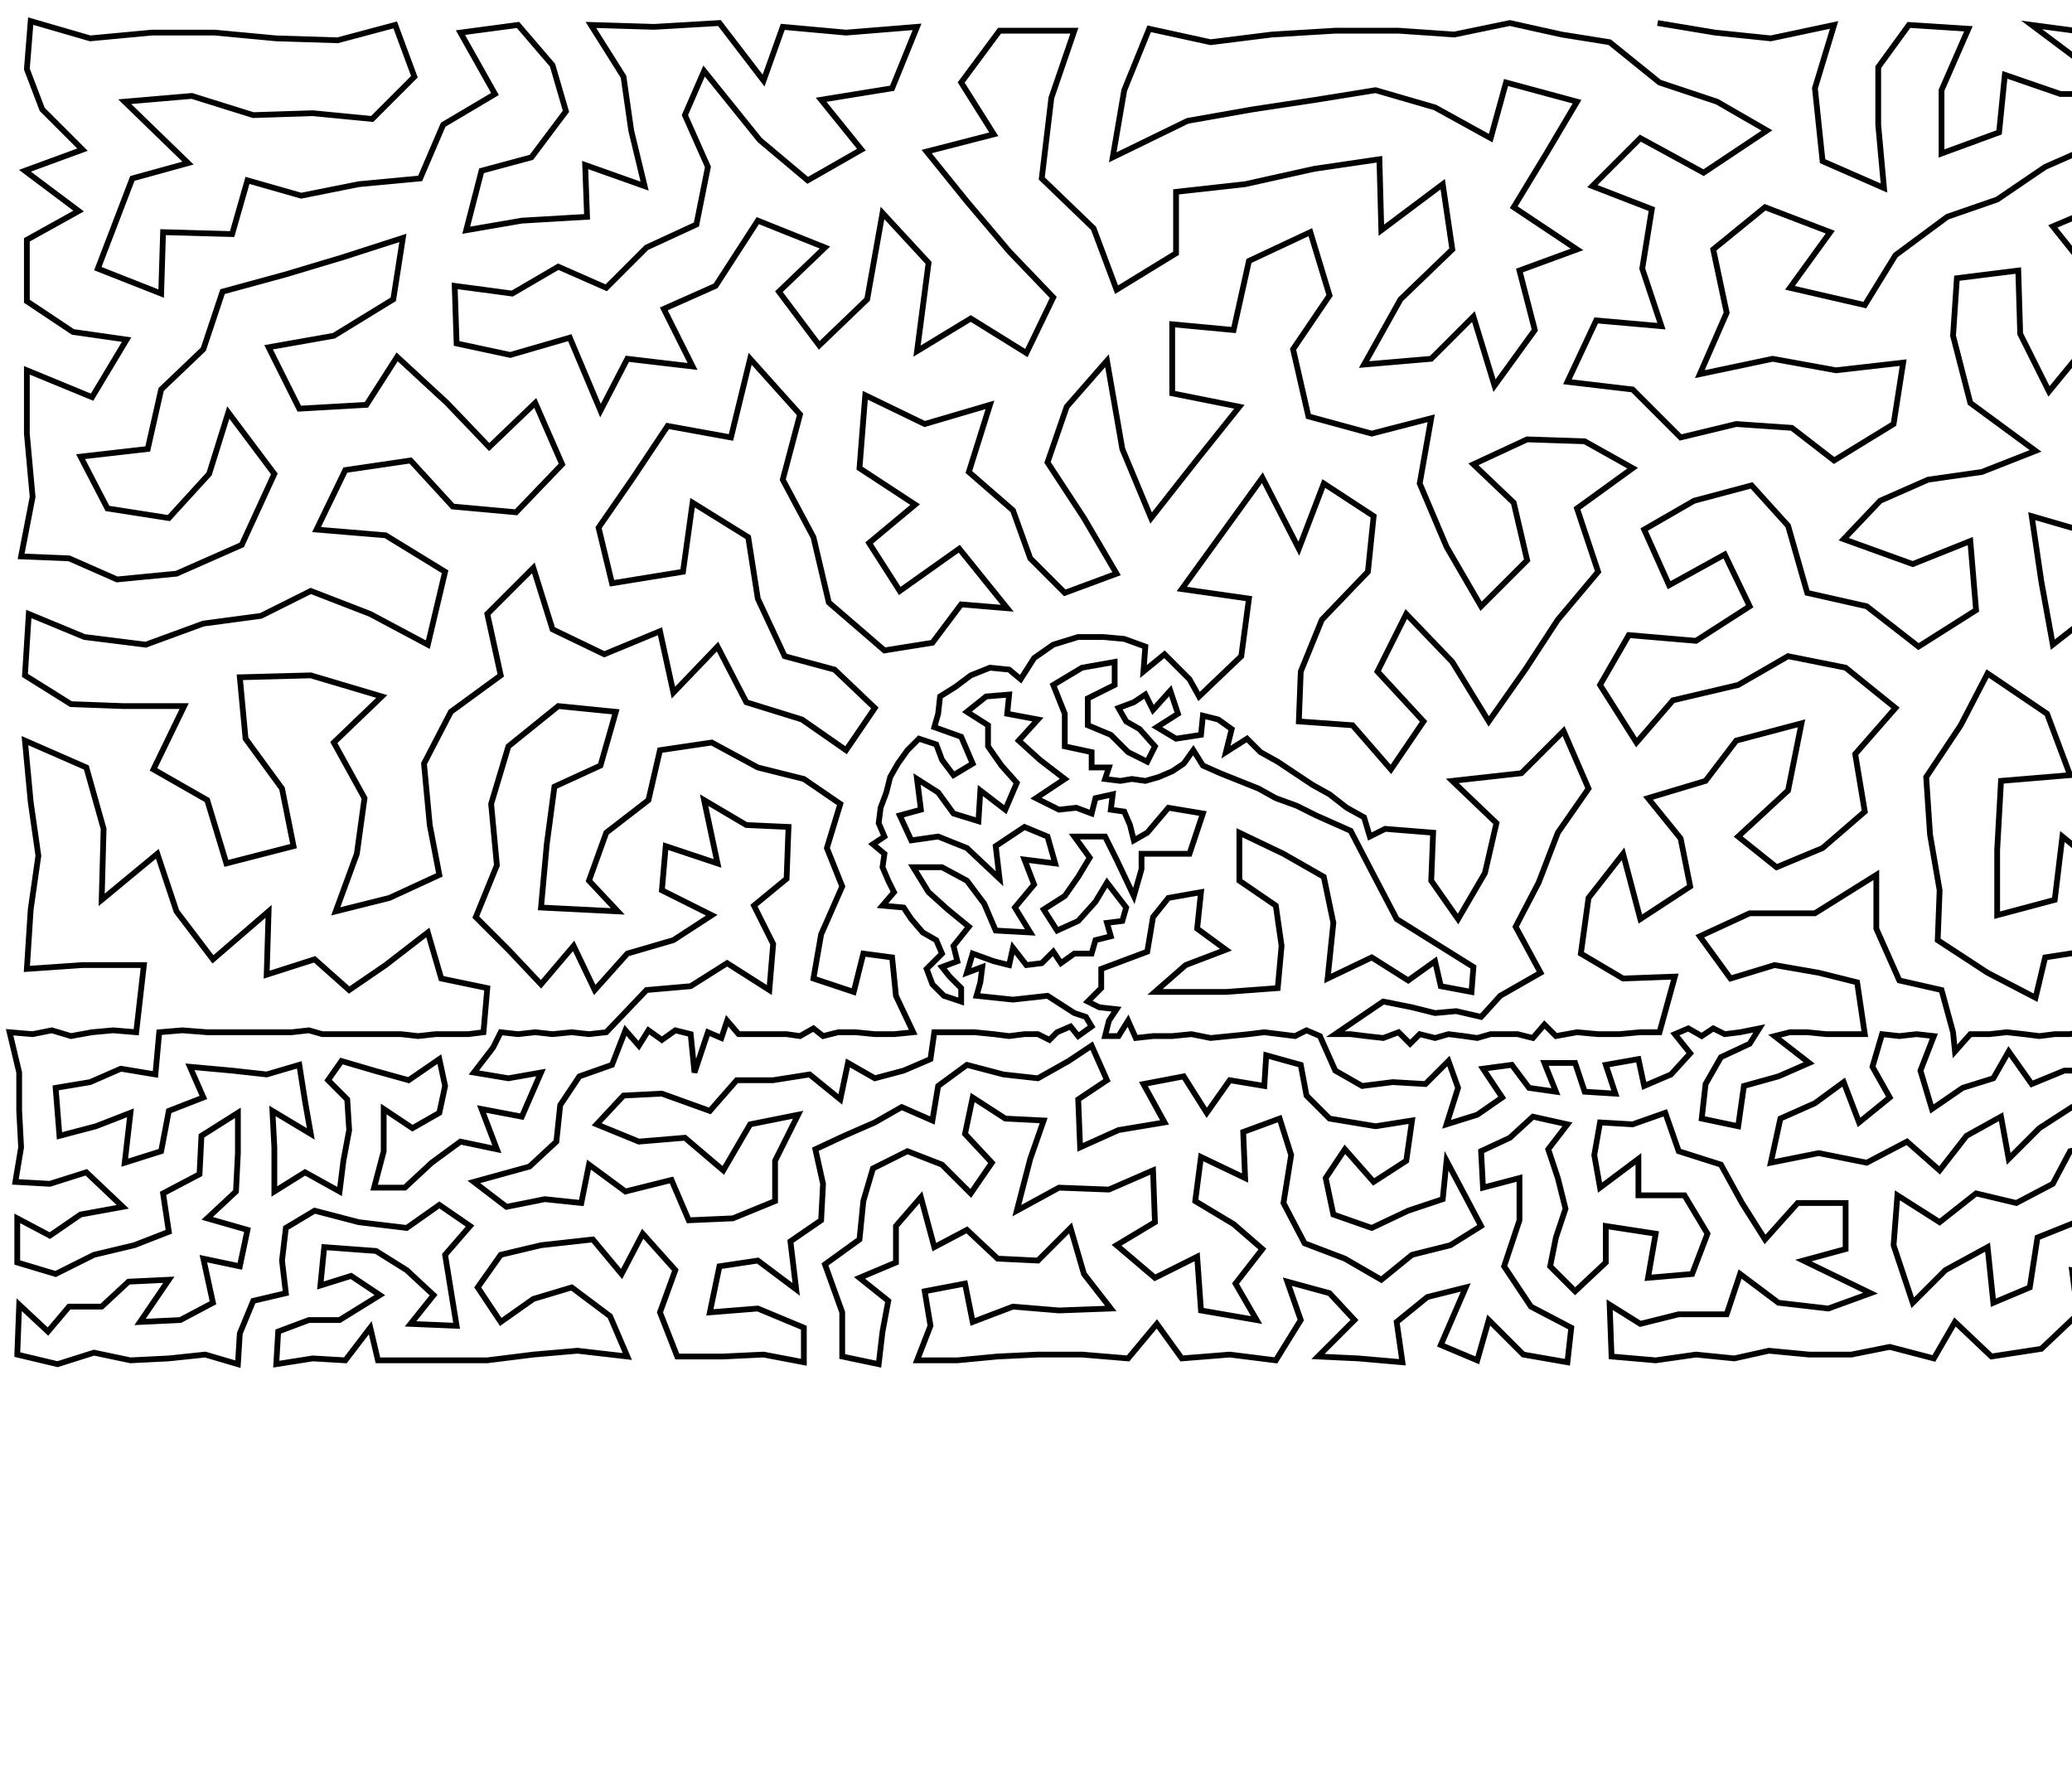 <?xml version="1.0" ?>
<!DOCTYPE svg PUBLIC "-//W3C//DTD SVG 1.1//EN" "http://www.w3.org/Graphics/SVG/1.1/DTD/svg11.dtd">
<svg width="1080" height="934" version="1.1" xmlns="http://www.w3.org/2000/svg">
<path d="M864 12 L 894 17 L 923 20 L 956 13 L 946 46 L 950 84 L 982 98 L 979 65 L 979 35 L 995 13 L 1026 15 L 1012 47 L 1012 80 L 1042 69 L 1045 39 L 1074 49 L 1107 49 L 1059 13 L 1089 17 L 1119 16 L 1151 15 L 1178 25 L 1203 14 L 1230 22 L 1256 20 L 1249 62 L 1248 102 L 1206 135 L 1247 141 L 1248 180 L 1252 226 L 1218 210 L 1182 215 L 1205 174 L 1168 166 L 1158 130 L 1181 105 L 1212 91 L 1210 54 L 1175 62 L 1140 50 L 1152 88 L 1122 83 L 1091 76 L 1066 87 L 1041 104 L 1015 113 L 988 133 L 972 159 L 933 150 L 954 121 L 920 108 L 893 130 L 900 163 L 886 195 L 924 187 L 957 193 L 992 189 L 987 221 L 956 240 L 934 223 L 905 221 L 876 228 L 851 203 L 817 199 L 832 167 L 866 170 L 856 140 L 861 109 L 830 97 L 855 72 L 888 90 L 921 68 L 895 53 L 865 43 L 839 22 L 814 18 L 787 12 L 758 18 L 729 16 L 696 16 L 663 18 L 631 22 L 599 15 L 586 47 L 580 82 L 619 63 L 653 57 L 686 52 L 717 47 L 748 56 L 777 72 L 785 43 L 822 53 L 806 80 L 789 108 L 822 130 L 792 141 L 800 172 L 779 201 L 768 165 L 746 187 L 711 190 L 730 156 L 757 130 L 752 96 L 720 120 L 719 83 L 685 88 L 649 96 L 613 100 L 613 132 L 582 151 L 570 119 L 543 93 L 548 51 L 560 16 L 521 16 L 501 43 L 518 70 L 483 79 L 504 105 L 526 131 L 549 155 L 535 184 L 506 166 L 478 183 L 484 137 L 460 111 L 452 156 L 427 180 L 406 152 L 430 129 L 395 115 L 373 149 L 346 161 L 361 191 L 327 187 L 313 214 L 297 176 L 266 185 L 238 179 L 237 149 L 267 153 L 291 139 L 316 150 L 337 129 L 363 117 L 369 87 L 357 60 L 367 37 L 396 73 L 421 94 L 449 78 L 428 52 L 465 46 L 478 14 L 441 17 L 408 14 L 398 42 L 375 12 L 341 14 L 308 13 L 325 40 L 329 68 L 336 97 L 305 86 L 306 113 L 272 115 L 243 120 L 251 89 L 277 82 L 295 58 L 288 34 L 270 13 L 240 17 L 258 49 L 231 65 L 219 93 L 187 96 L 157 102 L 129 94 L 121 122 L 85 121 L 84 153 L 51 140 L 69 93 L 98 85 L 65 53 L 100 50 L 132 60 L 163 59 L 194 62 L 216 40 L 206 13 L 176 21 L 144 20 L 112 17 L 79 17 L 47 20 L 16 11 L 14 36 L 22 57 L 43 78 L 13 89 L 41 110 L 14 125 L 14 157 L 38 173 L 66 177 L 48 207 L 14 193 L 14 226 L 17 259 L 11 290 L 36 291 L 61 302 L 92 299 L 126 284 L 143 247 L 119 215 L 109 247 L 88 270 L 56 265 L 42 238 L 77 234 L 84 203 L 106 182 L 116 152 L 149 143 L 179 134 L 210 124 L 205 156 L 174 175 L 140 181 L 156 213 L 191 211 L 207 186 L 233 210 L 255 233 L 279 210 L 293 242 L 269 267 L 236 264 L 214 240 L 180 245 L 165 276 L 201 279 L 232 298 L 223 336 L 193 320 L 162 308 L 136 321 L 106 325 L 76 336 L 44 332 L 15 320 L 13 352 L 37 367 L 64 368 L 96 368 L 80 401 L 108 417 L 118 450 L 153 441 L 147 411 L 128 385 L 125 353 L 162 352 L 199 363 L 174 387 L 190 416 L 186 445 L 175 475 L 203 468 L 229 456 L 224 430 L 221 398 L 235 371 L 261 352 L 254 320 L 278 296 L 288 328 L 315 341 L 344 329 L 351 361 L 374 337 L 389 366 L 418 375 L 441 391 L 456 369 L 435 349 L 409 342 L 395 312 L 390 280 L 361 262 L 356 298 L 319 304 L 312 275 L 330 249 L 348 222 L 381 228 L 391 187 L 417 216 L 408 250 L 424 280 L 432 314 L 461 339 L 486 335 L 501 315 L 525 317 L 500 286 L 469 308 L 453 283 L 477 263 L 448 244 L 451 206 L 482 221 L 516 211 L 505 246 L 528 266 L 537 291 L 555 309 L 582 299 L 565 270 L 546 241 L 556 212 L 577 188 L 585 234 L 600 270 L 622 242 L 646 212 L 611 205 L 611 169 L 643 172 L 651 136 L 683 121 L 693 154 L 674 182 L 682 217 L 715 226 L 746 218 L 740 252 L 754 285 L 772 316 L 796 292 L 789 262 L 768 242 L 796 229 L 826 230 L 851 244 L 822 265 L 833 298 L 812 323 L 795 349 L 776 376 L 757 345 L 733 320 L 718 350 L 742 376 L 725 401 L 705 378 L 677 376 L 678 350 L 689 323 L 713 298 L 716 269 L 690 252 L 677 286 L 658 249 L 637 278 L 616 307 L 651 312 L 647 342 L 625 363 L 620 354 L 613 347 L 607 341 L 596 350 L 597 337 L 586 333 L 575 332 L 562 332 L 549 336 L 539 343 L 532 354 L 526 349 L 516 348 L 506 352 L 498 358 L 490 363 L 489 372 L 487 379 L 501 384 L 507 398 L 497 404 L 491 396 L 488 388 L 479 385 L 473 391 L 468 398 L 464 405 L 462 413 L 459 421 L 458 429 L 461 436 L 455 440 L 461 445 L 460 452 L 463 459 L 466 465 L 460 472 L 471 473 L 475 479 L 481 486 L 488 490 L 491 497 L 483 505 L 486 513 L 492 519 L 501 522 L 501 515 L 495 509 L 491 504 L 499 501 L 497 493 L 505 483 L 494 474 L 484 465 L 476 452 L 491 452 L 504 459 L 513 471 L 519 485 L 537 486 L 529 473 L 539 461 L 534 448 L 550 450 L 546 436 L 534 431 L 519 441 L 521 458 L 504 442 L 489 436 L 475 438 L 469 425 L 480 422 L 478 406 L 489 413 L 497 424 L 510 428 L 511 412 L 524 422 L 530 408 L 522 399 L 515 389 L 515 378 L 504 371 L 514 363 L 526 362 L 525 372 L 541 375 L 531 386 L 542 396 L 555 406 L 540 416 L 552 422 L 561 421 L 569 424 L 571 416 L 580 414 L 579 422 L 586 423 L 589 430 L 591 438 L 598 434 L 609 421 L 627 424 L 620 445 L 595 445 L 595 453 L 593 460 L 591 467 L 582 448 L 576 436 L 560 436 L 568 447 L 562 457 L 555 467 L 544 474 L 551 485 L 562 480 L 571 470 L 577 460 L 587 473 L 585 480 L 577 481 L 579 488 L 571 490 L 569 497 L 560 497 L 553 502 L 549 496 L 543 502 L 535 503 L 528 494 L 526 503 L 518 501 L 507 497 L 504 507 L 512 504 L 511 512 L 509 519 L 528 521 L 546 519 L 560 528 L 566 530 L 569 535 L 562 540 L 558 535 L 551 538 L 547 542 L 541 539 L 534 539 L 526 540 L 518 539 L 508 538 L 498 538 L 487 538 L 485 552 L 471 558 L 456 562 L 442 554 L 438 573 L 422 560 L 403 563 L 384 563 L 370 579 L 345 570 L 325 571 L 311 586 L 333 595 L 357 593 L 377 610 L 391 586 L 416 581 L 404 605 L 404 626 L 382 635 L 359 636 L 350 615 L 326 621 L 307 607 L 303 627 L 284 625 L 264 629 L 247 616 L 276 608 L 290 595 L 292 576 L 302 561 L 319 555 L 326 537 L 333 545 L 338 537 L 345 542 L 352 537 L 360 539 L 362 559 L 369 538 L 376 541 L 379 532 L 385 539 L 394 539 L 401 539 L 410 539 L 417 540 L 424 536 L 429 540 L 437 538 L 446 538 L 456 539 L 466 539 L 476 538 L 467 519 L 465 499 L 450 497 L 445 517 L 424 510 L 428 487 L 439 462 L 431 442 L 438 419 L 419 406 L 395 400 L 371 387 L 344 391 L 338 417 L 316 434 L 307 459 L 322 475 L 282 473 L 285 440 L 289 410 L 313 399 L 321 371 L 291 368 L 265 389 L 256 419 L 259 451 L 248 478 L 265 495 L 282 513 L 299 493 L 310 516 L 327 497 L 351 490 L 371 477 L 345 464 L 347 441 L 374 450 L 367 417 L 389 430 L 411 431 L 410 458 L 393 472 L 403 492 L 401 516 L 379 502 L 360 514 L 337 516 L 316 538 L 307 539 L 298 538 L 288 539 L 279 538 L 270 539 L 261 538 L 257 546 L 247 559 L 265 562 L 282 559 L 272 582 L 251 578 L 259 599 L 240 595 L 225 606 L 211 619 L 195 619 L 200 600 L 200 578 L 215 588 L 229 580 L 232 566 L 229 552 L 213 563 L 195 558 L 178 553 L 171 563 L 181 573 L 182 589 L 179 605 L 177 621 L 159 611 L 143 621 L 143 598 L 142 579 L 162 591 L 159 574 L 156 555 L 139 560 L 121 558 L 99 556 L 106 572 L 88 579 L 84 600 L 65 606 L 68 580 L 50 587 L 31 592 L 29 567 L 47 564 L 63 557 L 81 560 L 83 538 L 95 537 L 108 538 L 120 538 L 132 538 L 143 538 L 152 538 L 161 537 L 168 539 L 176 539 L 184 539 L 192 539 L 200 539 L 209 539 L 218 540 L 227 539 L 235 539 L 244 539 L 252 538 L 254 515 L 230 510 L 223 486 L 201 503 L 182 516 L 164 500 L 139 508 L 140 475 L 111 500 L 92 475 L 82 445 L 53 469 L 54 432 L 45 400 L 13 386 L 16 418 L 20 446 L 16 474 L 14 505 L 43 503 L 75 503 L 71 538 L 59 537 L 48 538 L 37 540 L 27 537 L 17 539 L 5 538 L 10 559 L 10 579 L 11 598 L 8 616 L 26 617 L 45 611 L 64 629 L 42 633 L 26 644 L 9 635 L 9 658 L 29 664 L 49 654 L 70 649 L 88 642 L 85 622 L 104 612 L 105 592 L 124 580 L 124 601 L 123 621 L 108 635 L 129 641 L 125 660 L 106 656 L 111 679 L 94 688 L 73 689 L 88 667 L 67 668 L 53 681 L 36 681 L 25 694 L 10 680 L 9 706 L 30 711 L 49 705 L 68 709 L 88 708 L 107 706 L 124 711 L 125 695 L 132 678 L 149 674 L 147 657 L 149 640 L 164 631 L 187 637 L 212 640 L 229 628 L 245 639 L 232 654 L 238 691 L 214 690 L 226 675 L 212 662 L 196 652 L 169 650 L 167 670 L 183 665 L 198 675 L 177 688 L 161 688 L 145 694 L 144 711 L 163 708 L 180 709 L 193 692 L 197 709 L 214 709 L 232 709 L 254 709 L 278 706 L 301 704 L 327 707 L 318 686 L 298 671 L 278 677 L 261 689 L 249 671 L 261 654 L 282 649 L 309 646 L 324 664 L 335 643 L 352 662 L 344 684 L 353 707 L 377 707 L 398 706 L 419 710 L 419 692 L 395 682 L 370 684 L 375 660 L 395 657 L 415 672 L 412 647 L 428 636 L 429 617 L 425 599 L 440 592 L 456 585 L 470 577 L 486 584 L 489 566 L 504 555 L 523 560 L 541 562 L 557 553 L 569 545 L 577 563 L 562 573 L 563 598 L 583 589 L 607 585 L 596 565 L 617 561 L 629 580 L 641 563 L 659 566 L 660 550 L 678 555 L 681 571 L 693 583 L 717 587 L 736 584 L 733 605 L 716 616 L 701 599 L 691 614 L 695 633 L 715 640 L 734 631 L 752 625 L 754 605 L 772 639 L 756 649 L 736 654 L 720 667 L 701 656 L 680 648 L 669 627 L 673 602 L 667 583 L 648 590 L 649 614 L 626 603 L 623 626 L 643 638 L 658 651 L 644 669 L 655 688 L 626 683 L 624 655 L 602 666 L 582 649 L 602 637 L 601 610 L 578 620 L 552 619 L 530 631 L 537 604 L 544 584 L 524 583 L 507 572 L 503 591 L 517 606 L 506 622 L 491 607 L 473 600 L 455 609 L 450 626 L 448 646 L 430 659 L 439 684 L 439 707 L 458 711 L 460 694 L 463 678 L 448 666 L 467 658 L 467 639 L 480 624 L 487 650 L 504 641 L 520 656 L 541 657 L 558 640 L 565 664 L 579 682 L 552 683 L 528 681 L 507 689 L 503 669 L 482 673 L 485 691 L 478 709 L 499 709 L 520 707 L 541 706 L 564 706 L 588 708 L 603 690 L 616 708 L 641 706 L 665 709 L 678 688 L 671 668 L 693 674 L 706 688 L 687 707 L 708 708 L 731 710 L 728 689 L 744 676 L 764 671 L 751 701 L 770 709 L 776 688 L 794 706 L 817 710 L 819 692 L 798 681 L 784 660 L 792 636 L 792 614 L 773 619 L 772 600 L 787 593 L 799 582 L 817 586 L 807 599 L 812 614 L 816 630 L 811 645 L 808 660 L 821 673 L 837 658 L 837 639 L 863 643 L 859 666 L 882 664 L 890 643 L 878 623 L 854 623 L 854 604 L 834 619 L 831 602 L 834 585 L 851 586 L 868 580 L 875 600 L 897 607 L 908 627 L 920 646 L 937 627 L 962 627 L 962 651 L 940 657 L 975 674 L 953 682 L 927 679 L 907 664 L 900 685 L 875 685 L 855 690 L 839 680 L 840 707 L 863 709 L 884 706 L 904 708 L 922 704 L 943 706 L 965 706 L 985 702 L 1008 708 L 1019 689 L 1038 707 L 1064 703 L 1083 685 L 1080 662 L 1103 665 L 1101 643 L 1115 629 L 1124 649 L 1126 669 L 1110 687 L 1093 708 L 1120 709 L 1135 692 L 1147 709 L 1168 707 L 1186 709 L 1187 689 L 1191 668 L 1170 671 L 1161 689 L 1146 675 L 1153 658 L 1145 644 L 1134 629 L 1127 611 L 1110 609 L 1094 619 L 1082 637 L 1062 645 L 1058 671 L 1039 679 L 1036 650 L 1014 662 L 997 679 L 987 649 L 989 623 L 1011 637 L 1030 622 L 1051 627 L 1070 617 L 1079 600 L 1096 596 L 1114 590 L 1130 592 L 1142 579 L 1157 587 L 1159 572 L 1162 556 L 1146 561 L 1133 554 L 1129 571 L 1113 573 L 1098 577 L 1080 577 L 1063 588 L 1047 604 L 1043 582 L 1025 592 L 1011 610 L 994 595 L 973 606 L 948 601 L 923 606 L 928 583 L 946 575 L 961 564 L 969 585 L 985 572 L 976 556 L 981 539 L 990 540 L 999 539 L 1008 540 L 1001 558 L 1007 578 L 1023 567 L 1039 562 L 1047 548 L 1059 565 L 1076 558 L 1096 558 L 1115 556 L 1103 539 L 1095 538 L 1087 537 L 1079 539 L 1071 539 L 1063 540 L 1055 539 L 1046 538 L 1037 539 L 1027 539 L 1019 548 L 1018 538 L 1012 516 L 990 511 L 978 484 L 978 456 L 946 476 L 912 476 L 886 488 L 902 510 L 925 503 L 948 507 L 968 512 L 972 539 L 962 539 L 952 539 L 942 538 L 933 538 L 925 540 L 943 554 L 927 561 L 909 566 L 906 587 L 887 583 L 889 565 L 897 551 L 912 544 L 917 536 L 907 538 L 899 539 L 893 536 L 887 540 L 880 536 L 873 539 L 881 549 L 871 560 L 857 566 L 854 552 L 837 555 L 842 570 L 826 569 L 821 554 L 805 554 L 811 569 L 797 567 L 788 555 L 773 557 L 783 572 L 770 581 L 754 586 L 760 567 L 755 553 L 743 565 L 726 564 L 710 566 L 696 558 L 688 540 L 681 537 L 675 540 L 667 539 L 659 538 L 651 539 L 641 540 L 631 541 L 621 539 L 611 540 L 601 540 L 592 541 L 588 532 L 583 540 L 576 540 L 578 532 L 582 526 L 573 525 L 567 522 L 574 515 L 574 505 L 598 496 L 601 478 L 609 468 L 626 465 L 624 484 L 639 495 L 618 503 L 602 517 L 639 517 L 666 515 L 668 493 L 665 472 L 646 459 L 646 434 L 669 445 L 690 457 L 695 481 L 692 510 L 715 499 L 734 511 L 748 501 L 751 514 L 767 517 L 768 504 L 728 479 L 717 458 L 704 433 L 695 429 L 686 425 L 676 420 L 665 416 L 656 411 L 646 407 L 636 403 L 627 399 L 622 391 L 617 398 L 611 402 L 604 405 L 597 407 L 590 406 L 584 407 L 576 406 L 578 400 L 569 400 L 569 392 L 555 389 L 555 372 L 549 357 L 564 348 L 581 345 L 581 357 L 567 364 L 567 378 L 579 383 L 588 392 L 598 397 L 602 389 L 594 380 L 587 376 L 583 369 L 591 366 L 597 362 L 601 370 L 610 360 L 614 372 L 603 379 L 613 385 L 626 383 L 627 373 L 635 375 L 642 380 L 639 392 L 650 385 L 657 392 L 666 397 L 675 403 L 684 409 L 693 414 L 702 421 L 711 426 L 714 436 L 722 432 L 747 434 L 746 459 L 760 479 L 774 455 L 780 429 L 757 407 L 793 403 L 815 381 L 828 411 L 812 434 L 802 460 L 790 483 L 803 507 L 782 519 L 772 530 L 759 527 L 748 528 L 736 525 L 721 522 L 696 539 L 704 539 L 712 540 L 721 541 L 729 538 L 735 544 L 740 539 L 748 541 L 755 539 L 763 540 L 770 541 L 777 539 L 784 539 L 791 539 L 799 541 L 805 534 L 811 540 L 822 538 L 833 539 L 844 539 L 855 538 L 865 538 L 873 509 L 846 510 L 824 497 L 828 468 L 846 445 L 855 479 L 881 462 L 876 437 L 859 416 L 889 407 L 905 386 L 939 377 L 932 412 L 906 436 L 926 452 L 950 442 L 972 423 L 967 393 L 988 369 L 962 348 L 932 342 L 906 357 L 872 365 L 853 387 L 834 357 L 849 331 L 884 334 L 912 316 L 899 289 L 870 305 L 857 276 L 883 261 L 913 253 L 932 274 L 942 309 L 973 316 L 1000 337 L 1030 318 L 1027 282 L 997 294 L 961 281 L 980 261 L 1005 250 L 1033 246 L 1061 235 L 1027 210 L 1018 175 L 1020 145 L 1052 141 L 1053 174 L 1068 204 L 1091 176 L 1090 143 L 1070 118 L 1096 107 L 1124 118 L 1126 150 L 1130 180 L 1148 206 L 1144 241 L 1120 265 L 1109 211 L 1094 240 L 1090 278 L 1059 269 L 1064 303 L 1070 336 L 1107 307 L 1110 339 L 1108 368 L 1109 399 L 1115 428 L 1140 453 L 1156 479 L 1187 466 L 1173 443 L 1152 420 L 1139 390 L 1151 356 L 1150 321 L 1149 288 L 1177 260 L 1215 252 L 1248 272 L 1246 311 L 1200 295 L 1186 333 L 1221 339 L 1252 354 L 1206 372 L 1173 383 L 1188 412 L 1211 436 L 1222 404 L 1251 391 L 1250 430 L 1252 462 L 1220 461 L 1223 487 L 1256 490 L 1249 510 L 1240 533 L 1224 513 L 1203 508 L 1187 490 L 1184 518 L 1164 507 L 1152 525 L 1138 505 L 1122 481 L 1102 458 L 1075 436 L 1071 469 L 1041 477 L 1041 443 L 1043 407 L 1079 404 L 1067 372 L 1036 351 L 1022 378 L 1004 405 L 1006 435 L 1011 464 L 1010 490 L 1036 507 L 1061 520 L 1066 499 L 1092 495 L 1111 512 L 1111 539 L 1118 538 L 1124 540 L 1131 537 L 1137 539 L 1145 539 L 1152 540 L 1160 539 L 1168 539 L 1176 539 L 1183 539 L 1191 540 L 1199 538 L 1206 540 L 1214 537 L 1217 545 L 1224 538 L 1232 539 L 1240 541 L 1247 539 L 1254 537 L 1265 533 L 1262 540 L 1261 557 L 1247 560 L 1233 570 L 1230 554 L 1214 563 L 1196 560 L 1179 554 L 1176 568 L 1172 586 L 1178 601 L 1173 618 L 1160 605 L 1145 596 L 1143 611 L 1153 624 L 1165 636 L 1175 651 L 1199 647 L 1186 632 L 1205 625 L 1193 613 L 1194 595 L 1188 579 L 1205 579 L 1223 584 L 1212 600 L 1224 615 L 1237 597 L 1247 582 L 1261 577 L 1259 601 L 1244 615 L 1260 628 L 1257 654 L 1241 636 L 1219 636 L 1230 653 L 1212 664 L 1213 686 L 1206 707 L 1229 709 L 1237 691 L 1235 671 L 1258 680 L 1256 706 " stroke="black" stroke-width="3" fill="none"/> 
 </svg>
